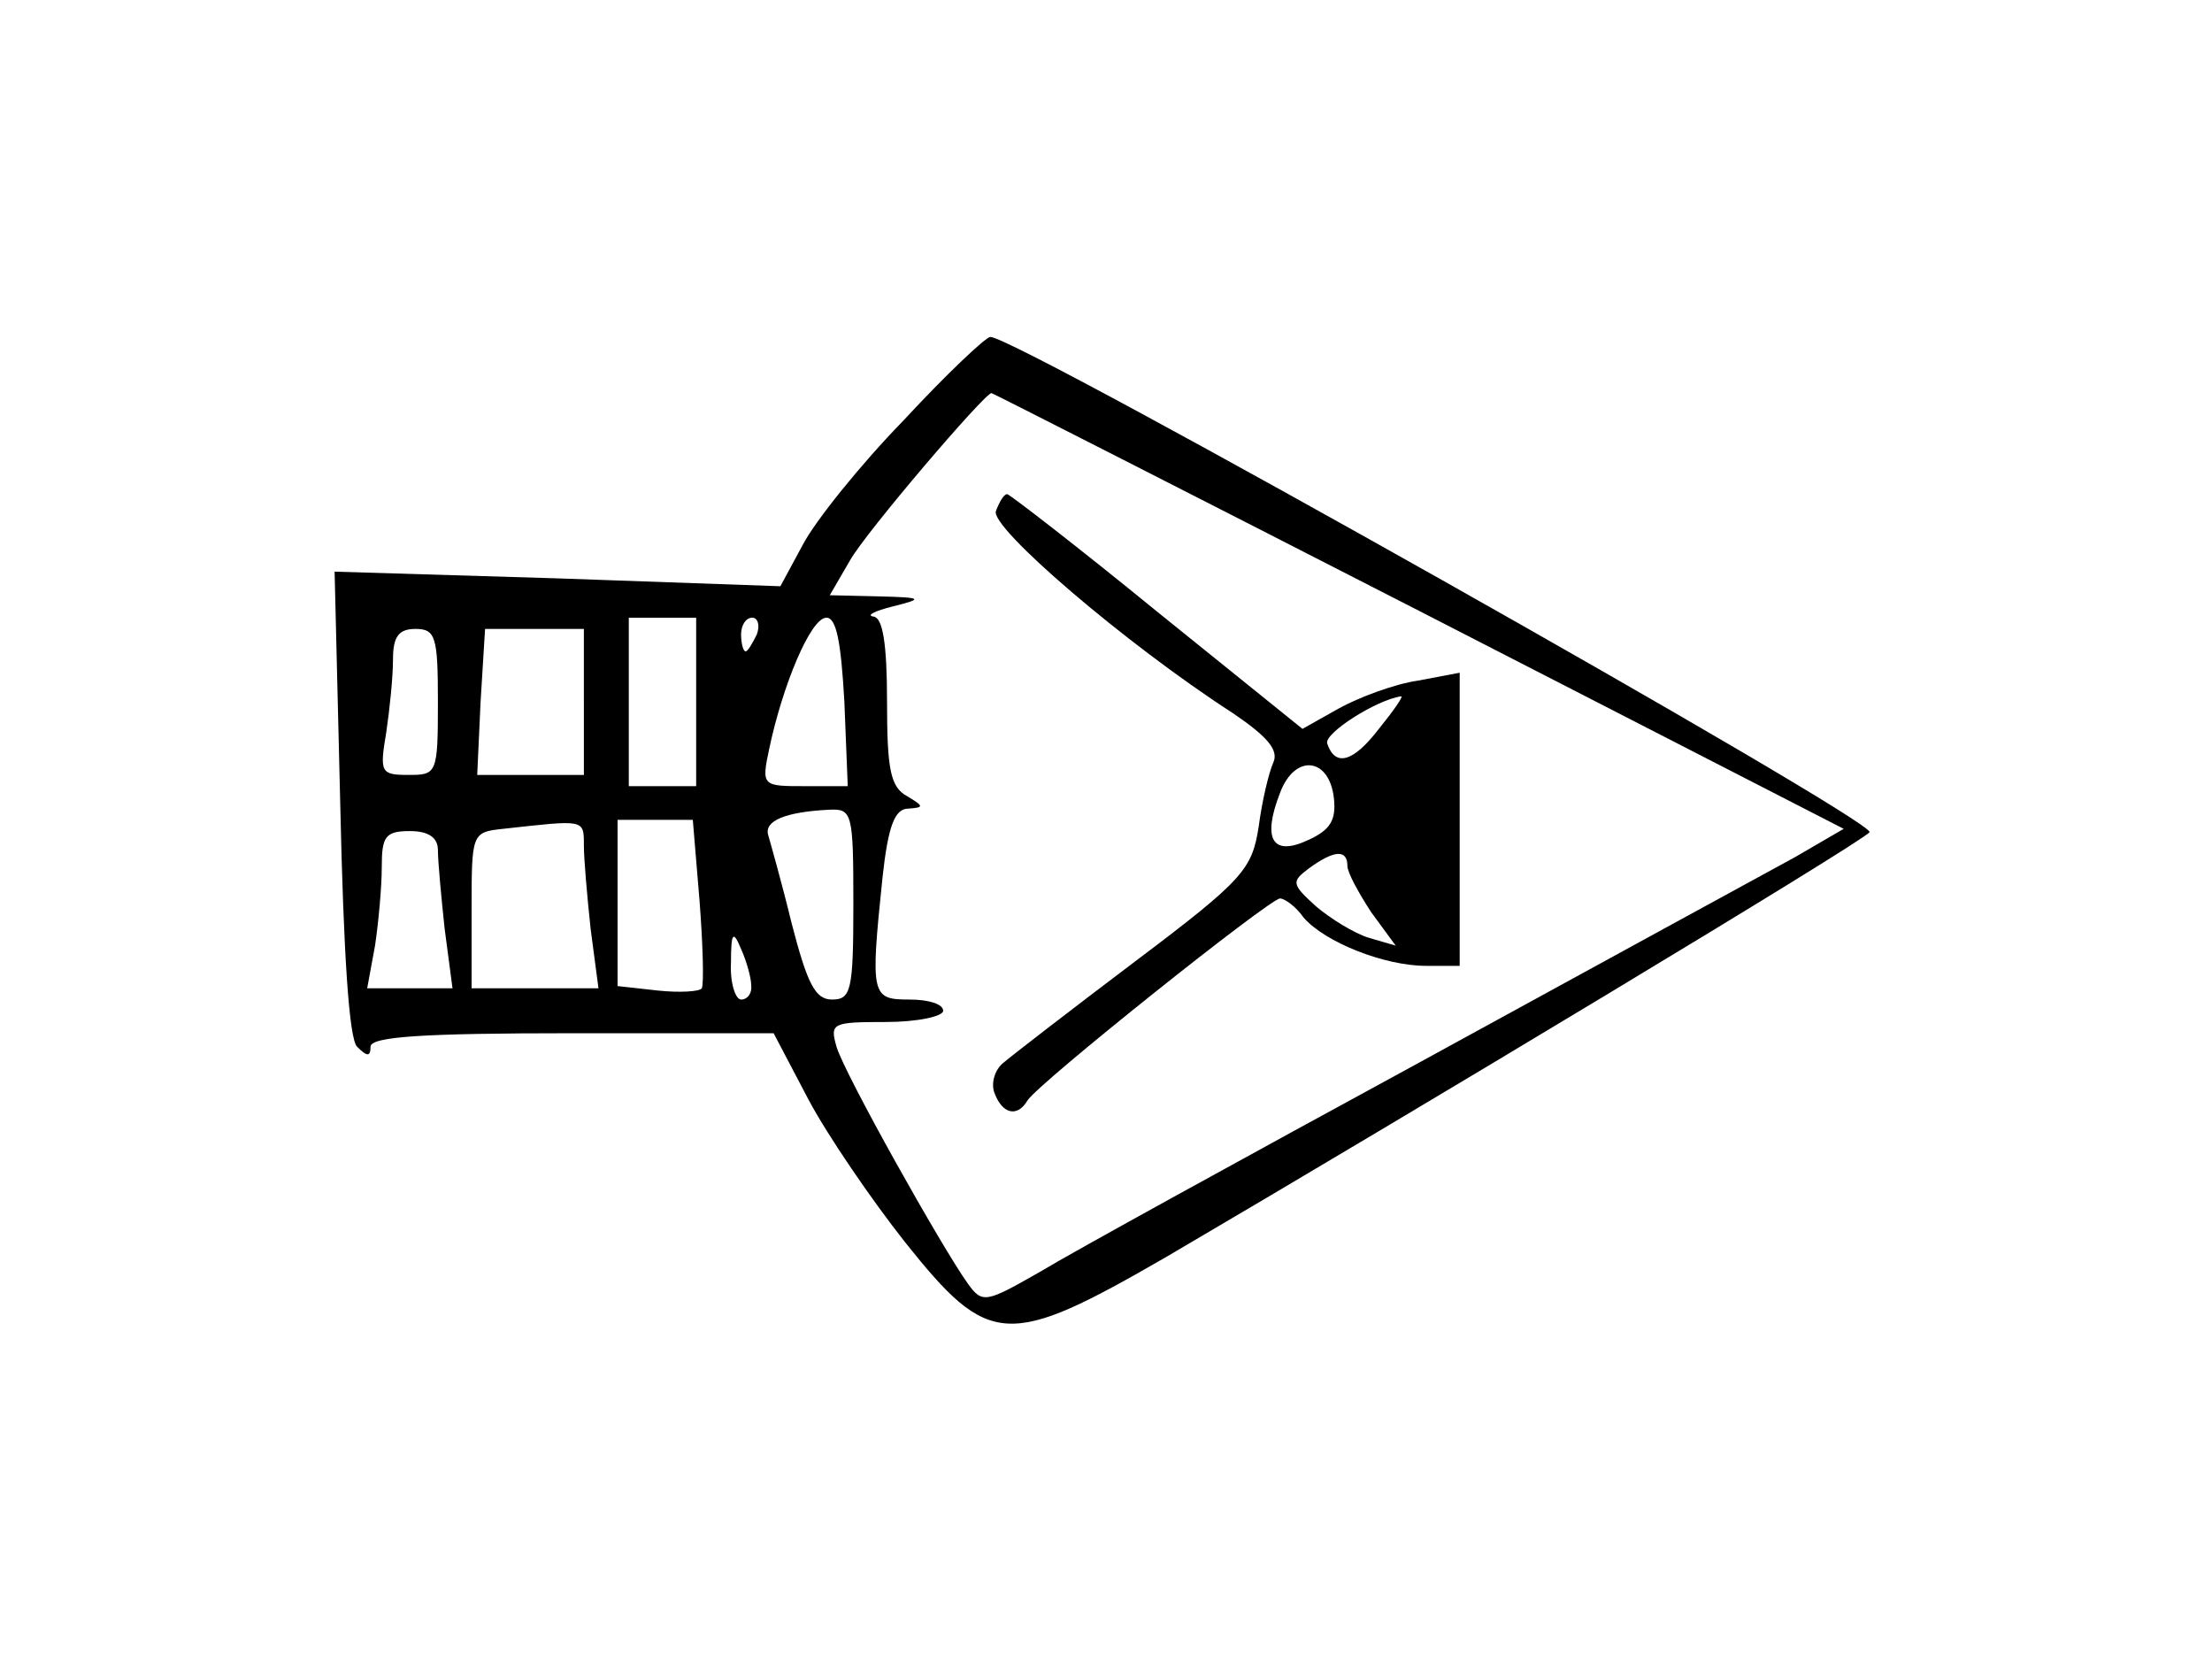 <?xml version="1.0" standalone="no"?>
<!DOCTYPE svg PUBLIC "-//W3C//DTD SVG 20010904//EN"
 "http://www.w3.org/TR/2001/REC-SVG-20010904/DTD/svg10.dtd">
<svg version="1.0" xmlns="http://www.w3.org/2000/svg"
 width="197pt" height="148pt" viewBox="0 0 197 148"
 preserveAspectRatio="xMidYMid meet">
<g transform="translate(0,148) scale(0.1,-0.1)"
fill="#000000" stroke="none">
<path d="M805 1106 c-39 -40 -79 -90 -90 -111 l-20 -37 -198 7 -199 6 5 -206
c3 -137 8 -210 15 -217 9 -9 12 -9 12 0 0 9 47 12 179 12 l180 0 31 -59 c17
-32 56 -89 86 -127 75 -94 91 -95 233 -13 215 126 621 370 626 378 6 10 -759
441 -783 441 -4 0 -39 -33 -77 -74z m459 -170 l378 -194 -43 -25 c-24 -13
-174 -95 -333 -182 -158 -86 -311 -170 -339 -187 -49 -28 -52 -29 -65 -11 -23
32 -110 187 -117 211 -6 21 -4 22 44 22 28 0 51 5 51 10 0 6 -13 10 -30 10
-34 0 -35 3 -24 109 5 46 11 61 23 61 14 1 14 2 -1 11 -15 8 -18 24 -18 84 0
53 -4 75 -12 76 -7 1 1 5 17 9 28 7 27 8 -13 9 l-43 1 18 31 c14 25 120 149
126 149 1 0 172 -87 381 -194z m-644 -81 l0 -75 -30 0 -30 0 0 75 0 75 30 0
30 0 0 -75z m54 60 c-4 -8 -8 -15 -10 -15 -2 0 -4 7 -4 15 0 8 4 15 10 15 5 0
7 -7 4 -15z m78 -60 l3 -75 -38 0 c-38 0 -39 0 -32 33 12 57 37 117 51 117 9
0 13 -22 16 -75z m-362 0 c0 -64 -1 -65 -26 -65 -25 0 -26 2 -20 38 3 20 6 49
6 65 0 20 5 27 20 27 18 0 20 -7 20 -65z m130 0 l0 -65 -47 0 -48 0 3 65 4 65
44 0 44 0 0 -65z m240 -180 c0 -77 -2 -85 -19 -85 -15 0 -22 14 -36 68 -9 37
-19 72 -21 79 -3 12 15 20 54 22 21 1 22 -2 22 -84z m-240 52 c0 -12 3 -46 6
-74 l7 -53 -57 0 -56 0 0 69 c0 69 0 70 28 73 73 8 72 9 72 -15z m103 -49 c3
-39 4 -74 2 -78 -2 -3 -20 -4 -39 -2 l-36 4 0 74 0 74 34 0 33 0 6 -72z m-233
45 c0 -10 3 -42 6 -70 l7 -53 -38 0 -38 0 7 38 c3 20 6 52 6 70 0 27 3 32 25
32 17 0 25 -6 25 -17z m279 -120 c1 -7 -3 -13 -9 -13 -5 0 -10 15 -9 33 0 27
2 29 9 12 5 -11 9 -26 9 -32z"/>
<path d="M887 1025 c-6 -14 115 -118 211 -180 31 -21 41 -33 36 -44 -4 -9 -10
-34 -13 -57 -6 -38 -13 -47 -110 -120 -57 -43 -110 -84 -117 -90 -8 -6 -12
-19 -8 -28 7 -18 20 -21 29 -6 9 15 216 180 225 180 4 0 14 -7 21 -17 19 -22
72 -43 109 -43 l30 0 0 130 0 131 -37 -7 c-21 -3 -53 -15 -71 -25 l-32 -18
-129 104 c-71 58 -132 105 -134 105 -3 0 -7 -7 -10 -15z m341 -194 c-23 -30
-39 -34 -46 -13 -3 9 44 39 66 42 2 0 -7 -13 -20 -29z m-40 -62 c2 -19 -3 -28
-23 -37 -32 -15 -41 1 -25 42 13 35 44 32 48 -5z m12 -60 c0 -6 10 -24 21 -41
l22 -30 -24 7 c-13 4 -34 17 -47 28 -22 20 -22 22 -6 34 22 16 34 17 34 2z"/>
</g>
</svg>
